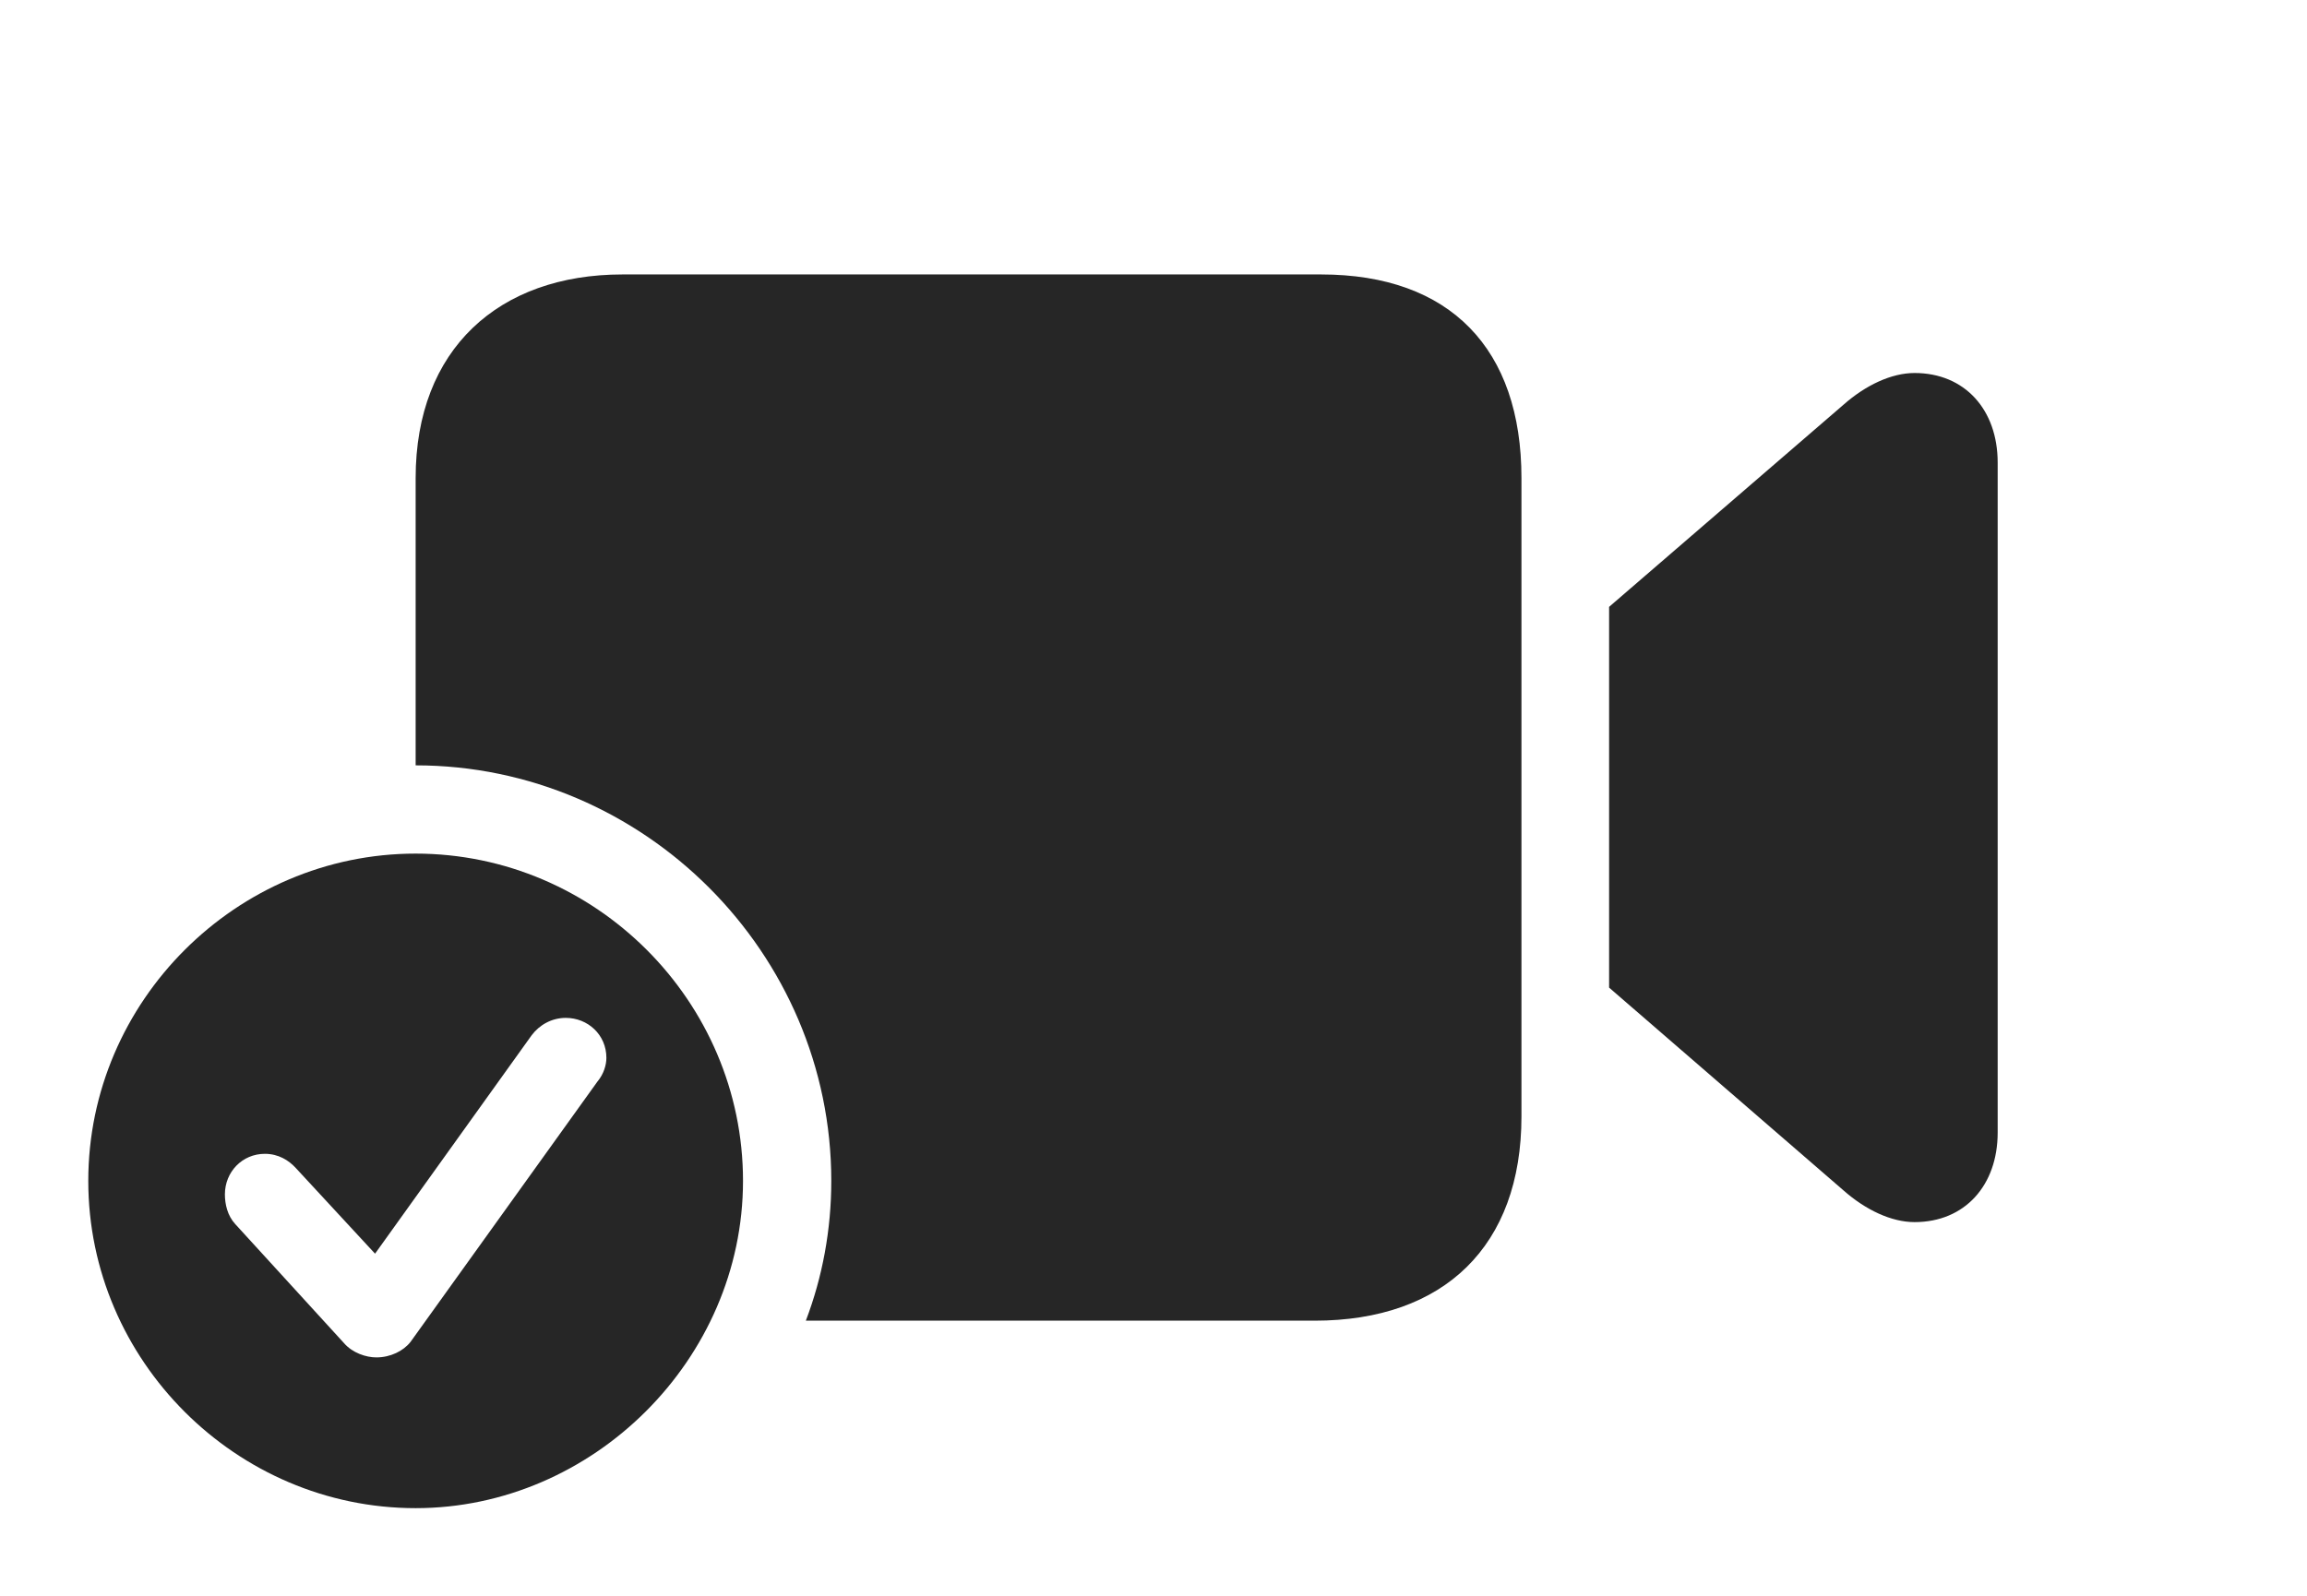 <?xml version="1.0" encoding="UTF-8"?>
<!--Generator: Apple Native CoreSVG 232.5-->
<!DOCTYPE svg
PUBLIC "-//W3C//DTD SVG 1.1//EN"
       "http://www.w3.org/Graphics/SVG/1.1/DTD/svg11.dtd">
<svg version="1.1" xmlns="http://www.w3.org/2000/svg" xmlns:xlink="http://www.w3.org/1999/xlink" width="174.805" height="120.947">
 <g>
  <rect height="120.947" opacity="0" width="174.805" x="0" y="0"/>
  <path d="M115.283 36.23L115.283 84.619C115.283 94.434 109.424 100.098 99.609 100.098L61.06 100.098C62.319 96.786 62.988 93.21 62.988 89.502C62.988 72.217 48.779 58.008 31.494 58.008L31.494 36.23C31.494 26.465 37.793 20.801 47.168 20.801L100.098 20.801C109.912 20.801 115.283 26.465 115.283 36.23ZM151.367 35.059L151.367 85.84C151.367 89.844 148.877 92.627 145.068 92.627C143.311 92.627 141.357 91.699 139.697 90.234L121.924 74.853L121.924 45.996L139.697 30.664C141.357 29.199 143.311 28.271 145.068 28.271C148.877 28.271 151.367 31.055 151.367 35.059Z" fill="#000000" fill-opacity="0.85"/>
  <path d="M56.299 89.502C56.299 103.027 44.922 114.307 31.494 114.307C17.92 114.307 6.689 103.125 6.689 89.502C6.689 75.879 17.92 64.697 31.494 64.697C45.117 64.697 56.299 75.879 56.299 89.502ZM40.283 78.467L28.418 95.019L22.412 88.525C21.875 87.939 21.094 87.451 20.068 87.451C18.359 87.451 17.041 88.818 17.041 90.527C17.041 91.26 17.236 92.139 17.822 92.773L26.074 101.807C26.709 102.539 27.734 102.881 28.516 102.881C29.59 102.881 30.566 102.393 31.104 101.709L45.264 81.982C45.752 81.397 45.947 80.713 45.947 80.176C45.947 78.418 44.531 77.148 42.871 77.148C41.797 77.148 40.869 77.686 40.283 78.467Z" fill="#000000" fill-opacity="0.85"/>
 </g>
</svg>
